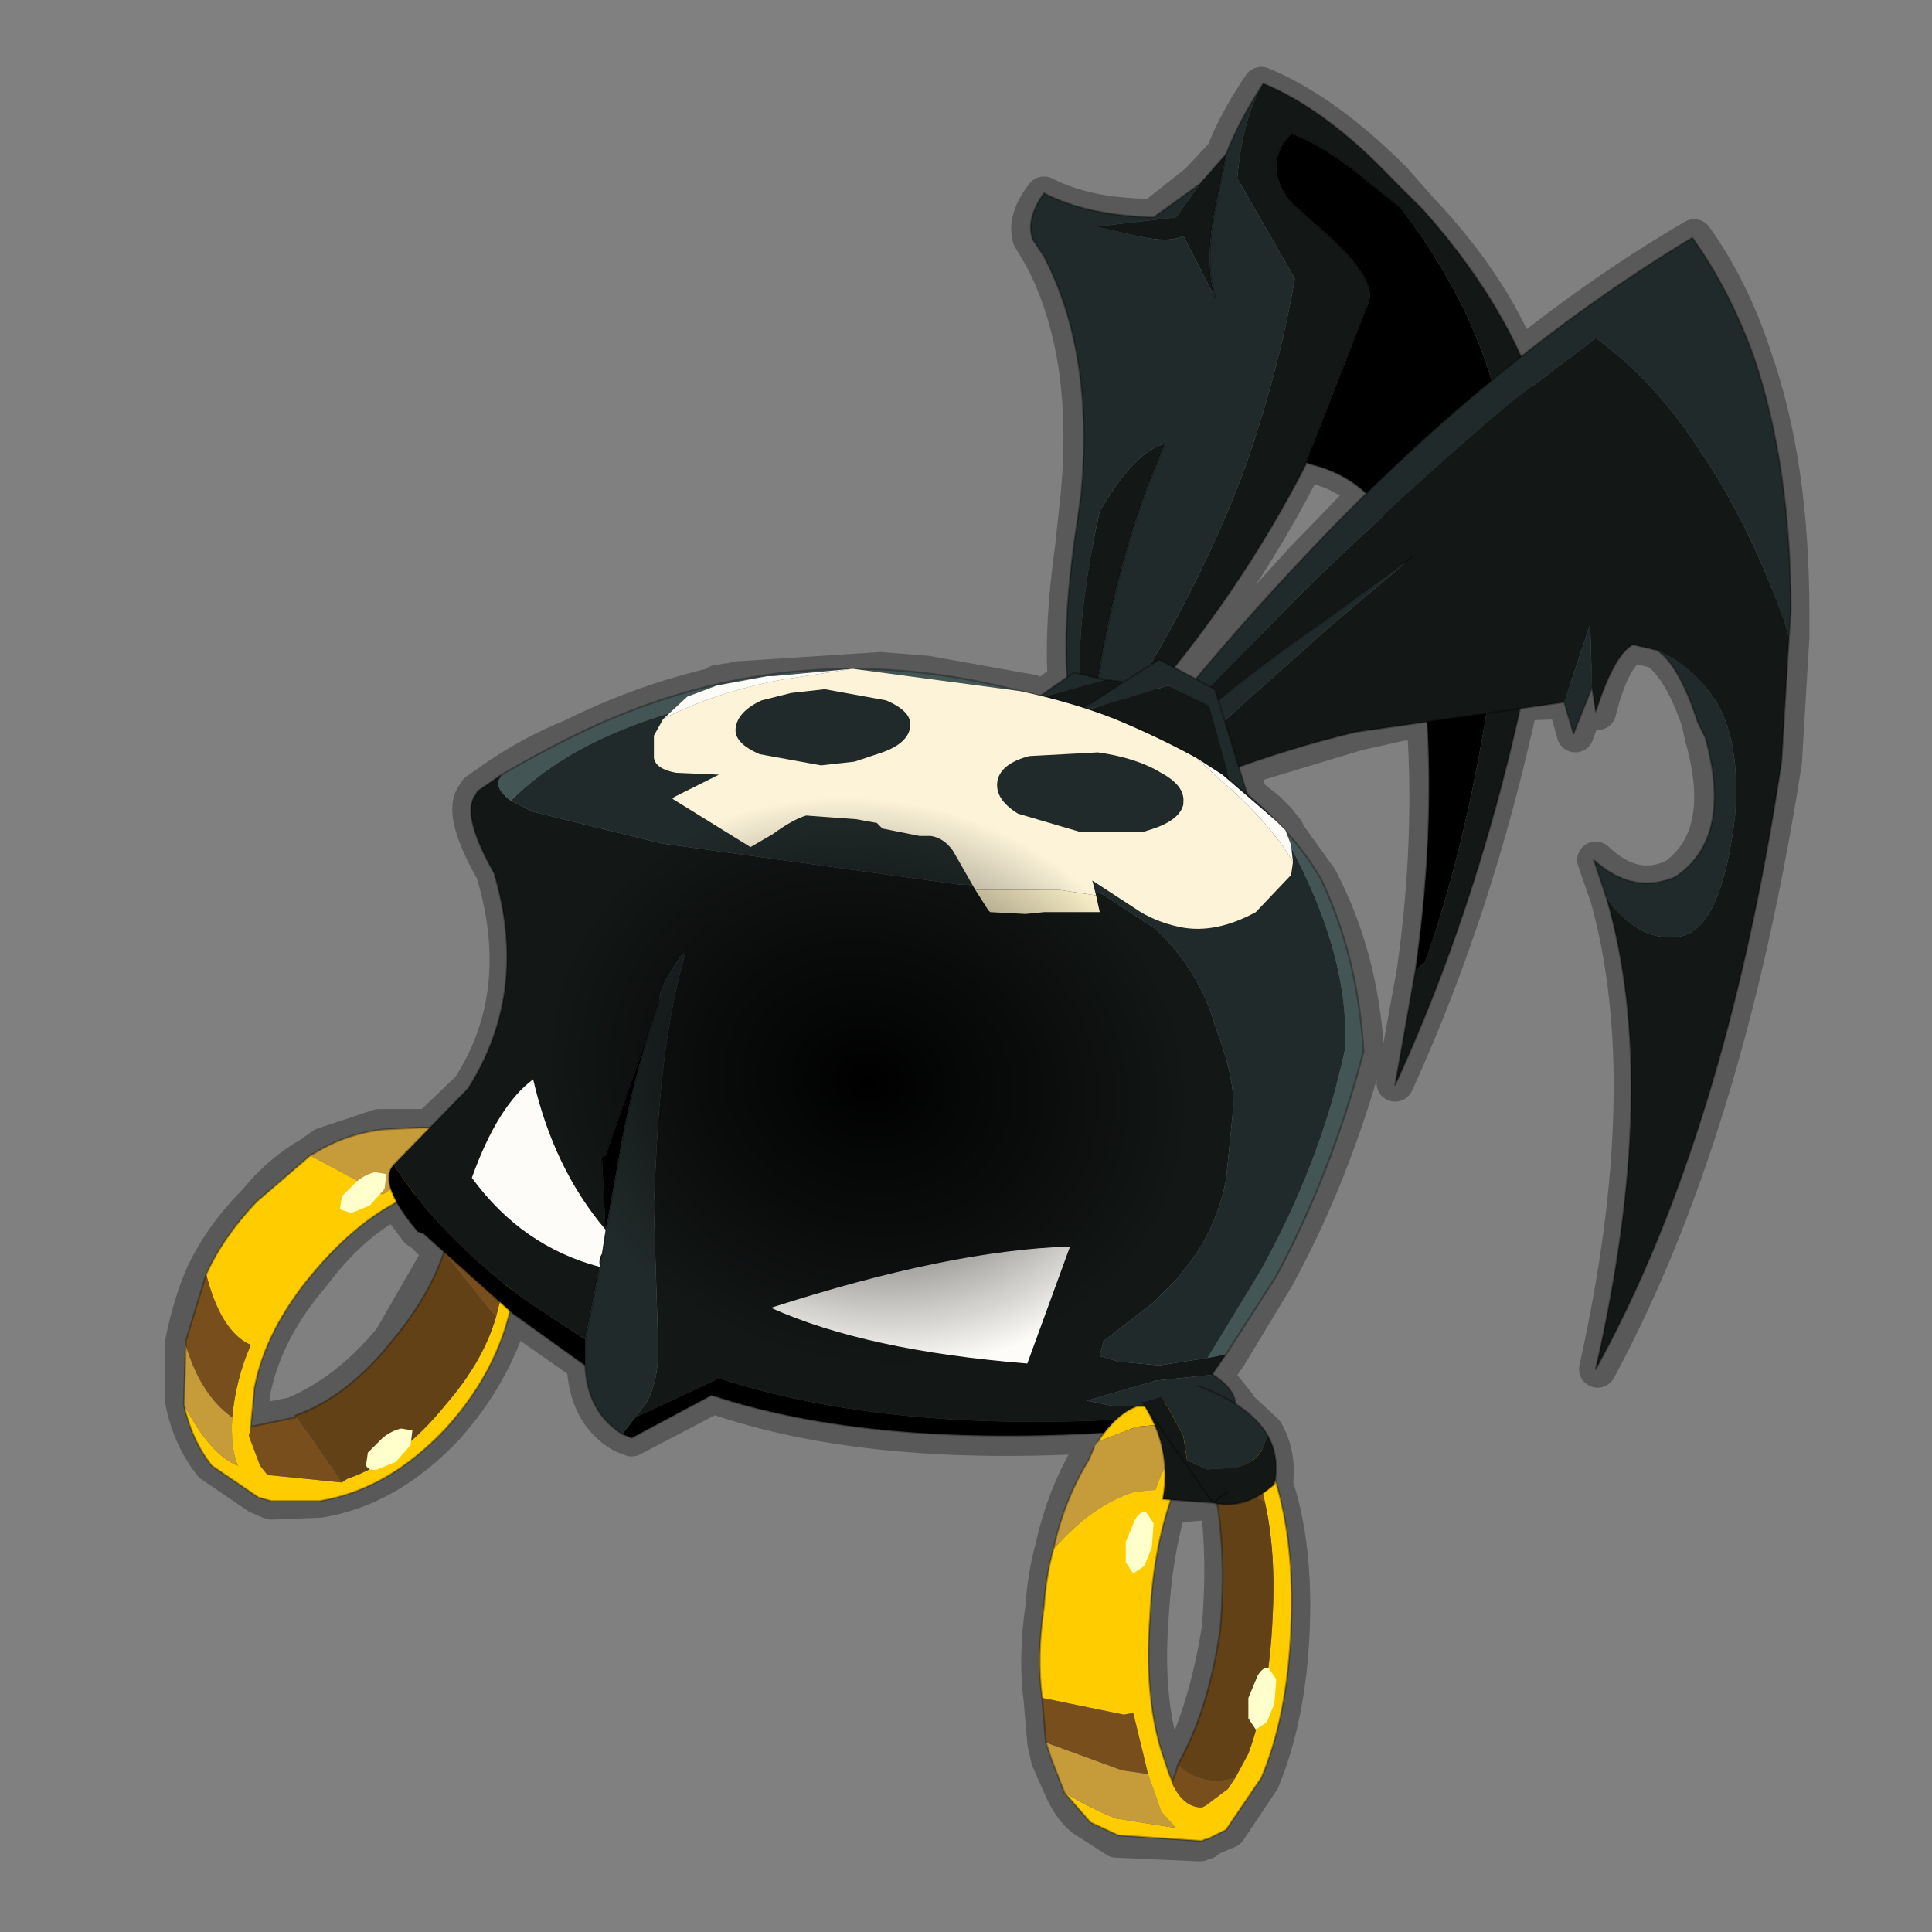 <?xml version="1.0" encoding="UTF-8" standalone="no"?>
<svg xmlns:xlink="http://www.w3.org/1999/xlink" height="520.0px" width="520.0px" xmlns="http://www.w3.org/2000/svg">
  <rect width="100%" height="100%" fill="#808080" stroke="none"/>
  <g transform="matrix(10.0, 0.0, 0.0, 10.0, 0.0, 0.0)">
    <use height="52.0" transform="matrix(1.0, 0.0, 0.0, 1.0, 0.0, 0.0)" width="52.0" xlink:href="#shape0"/>
    <use height="141.85" transform="matrix(0.127, 0.039, -0.033, 0.105, 16.3, 18.8)" width="148.25" xlink:href="#sprite0"/>
  </g>
  <defs>
    <g id="shape0" transform="matrix(1.0, 0.0, 0.0, 1.0, 0.0, 0.0)">
      <path d="M52.0 0.0 L52.0 52.0 0.0 52.0 0.0 0.0 52.0 0.0" fill="#33cc33" fill-opacity="0.0" fill-rule="evenodd" stroke="none"/>
      <path d="M40.9 9.65 Q40.05 7.6 38.25 5.7 L37.5 4.85 Q35.65 3.0 33.95 2.3 33.3 3.25 32.95 4.15 L32.25 4.9 31.05 5.85 Q29.25 5.85 28.1 5.25 27.6 5.9 27.75 6.4 L28.05 6.9 Q29.4 9.45 29.05 13.3 L28.9 14.7 Q28.6 16.85 28.7 18.3 L28.05 18.8 27.75 18.65 27.45 18.6 24.95 18.15 23.7 18.05 19.85 18.3 19.65 18.35 19.6 18.35 19.3 18.4 19.3 18.45 Q17.3 18.9 15.4 19.85 14.4 20.25 13.5 20.85 L12.85 21.3 12.75 21.45 Q12.45 21.95 13.3 23.45 14.3 26.75 12.65 29.3 L11.55 30.35 11.25 30.35 10.2 30.35 8.7 30.85 8.35 31.1 Q7.55 31.55 6.9 32.35 6.0 33.25 5.5 34.3 5.15 35.1 4.95 36.1 L4.95 36.2 4.95 37.75 Q5.15 38.7 5.7 39.4 L6.95 40.25 7.3 40.4 8.6 40.35 Q10.45 40.05 12.0 38.4 13.25 37.0 13.75 35.3 L15.75 36.7 Q15.8 38.05 16.75 38.6 L17.0 38.7 19.2 37.55 Q23.35 39.0 29.75 38.6 L29.55 38.85 29.45 38.95 29.25 39.3 Q28.65 40.35 28.35 41.7 28.15 42.45 28.1 43.25 27.9 44.6 28.05 45.75 L28.15 46.9 28.25 47.35 28.65 48.25 Q28.95 48.85 29.35 49.05 L30.05 49.5 32.3 49.6 32.3 49.55 32.45 49.55 32.45 49.5 33.05 49.25 33.95 47.9 Q34.65 46.2 34.75 43.9 34.85 41.6 34.3 39.95 34.4 39.15 34.05 38.55 L33.3 37.85 33.3 37.8 32.65 37.0 32.65 36.95 32.7 37.0 33.05 36.5 34.35 34.35 Q35.85 31.6 36.75 28.3 36.6 25.75 35.5 23.65 L34.6 22.4 34.6 22.35 34.55 22.3 34.4 22.1 34.1 21.8 33.85 21.6 33.6 21.4 33.4 20.65 36.55 19.7 38.35 19.3 Q38.6 22.5 38.1 26.1 L37.55 29.15 Q39.7 24.45 40.9 18.9 L42.15 18.85 42.4 19.75 42.85 18.5 43.0 19.15 Q43.4 17.55 44.0 17.35 L44.6 17.5 Q45.25 17.95 45.75 19.4 L45.85 19.85 Q46.6 22.5 45.1 23.6 44.0 24.15 42.95 23.15 L43.3 24.15 Q44.7 29.2 43.0 36.85 46.45 30.45 48.0 20.5 L48.2 17.15 48.2 16.5 Q48.2 12.5 47.2 9.65 46.6 7.8 45.6 6.4 43.2 7.8 40.9 9.65 M32.8 40.45 Q33.0 41.9 32.85 43.8 32.5 46.05 31.7 47.6 L31.65 47.7 31.55 48.0 31.45 47.7 31.25 47.15 Q30.8 45.65 30.95 43.6 31.05 41.8 31.45 40.5 L32.65 40.4 32.8 40.45 M35.1 15.05 L32.15 18.3 31.6 17.95 Q33.65 15.35 35.1 12.5 L35.1 12.45 35.3 12.5 Q36.2 12.7 36.8 13.3 L35.1 15.05 M10.65 32.3 Q9.45 32.9 8.4 34.3 7.15 35.75 6.8 37.35 L6.65 38.35 7.9 38.1 Q9.35 37.5 10.55 36.05 L11.9 33.7 11.4 33.2 11.25 33.1 10.65 32.3" fill="none" stroke="#000000" stroke-linecap="round" stroke-linejoin="round" stroke-opacity="0.302" stroke-width="1.0"/>
      <path d="M34.0 2.25 Q35.7 2.95 37.5 4.85 L38.3 5.65 Q40.85 8.5 41.65 11.6 L41.9 13.45 Q40.75 22.25 37.55 29.2 L38.1 26.1 38.35 25.9 Q40.05 21.15 40.65 13.85 L40.5 11.8 Q40.0 8.6 37.7 5.6 L36.95 5.0 Q35.65 3.9 34.75 3.6 33.95 4.45 34.75 5.45 L35.25 5.9 Q37.05 7.4 36.85 8.1 L35.15 12.45 35.15 12.5 Q33.35 16.0 30.7 19.05 L30.25 19.05 Q32.25 15.9 33.45 12.75 34.4 10.1 34.85 7.5 L33.3 4.8 Q33.45 3.15 34.0 2.25 M32.3 4.95 L33.0 4.15 32.65 5.9 Q32.45 7.2 32.7 8.0 L31.85 6.35 Q31.45 6.55 30.6 6.35 L29.5 6.1 31.65 5.85 32.3 4.95 M29.15 18.9 Q28.85 17.2 29.6 13.75 L29.95 13.2 Q30.7 12.1 31.35 11.95 L30.9 13.05 Q29.9 15.75 29.45 18.95 L29.15 18.9" fill="#131716" fill-rule="evenodd" stroke="none"/>
      <path d="M34.0 2.25 Q33.45 3.15 33.3 4.8 L34.85 7.5 Q34.4 10.1 33.45 12.75 32.25 15.9 30.25 19.05 L29.45 18.95 Q29.9 15.75 30.9 13.05 L31.35 11.95 Q30.7 12.1 29.95 13.2 L29.6 13.75 Q28.85 17.2 29.15 18.9 L28.8 18.9 Q28.55 17.35 28.9 14.7 L29.1 13.3 Q29.45 9.5 28.1 6.9 L27.8 6.45 Q27.6 5.9 28.1 5.2 29.25 5.8 31.05 5.85 L32.3 4.95 31.65 5.85 29.5 6.1 30.6 6.35 Q31.45 6.55 31.85 6.35 L32.7 8.0 Q32.45 7.2 32.65 5.9 L33.0 4.15 Q33.35 3.25 34.0 2.25" fill="#212a2a" fill-rule="evenodd" stroke="none"/>
      <path d="M35.15 12.45 L36.85 8.1 Q37.05 7.4 35.25 5.9 L34.75 5.45 Q33.95 4.45 34.75 3.6 35.65 3.9 36.95 5.0 L37.7 5.6 Q40.0 8.6 40.5 11.8 L40.65 13.85 Q40.05 21.15 38.35 25.9 L38.1 26.1 Q38.9 20.5 37.95 15.75 37.5 13.05 35.3 12.5 L35.15 12.45" fill="#000000" fill-rule="evenodd" stroke="none"/>
      <path d="M38.1 26.1 L37.55 29.2 Q40.75 22.25 41.9 13.45 L41.65 11.6 Q40.85 8.5 38.3 5.65 L37.5 4.85 Q35.7 2.95 34.0 2.25 M30.25 19.05 L30.7 19.05 Q33.35 16.0 35.15 12.5 L35.15 12.45 36.85 8.1 Q37.05 7.4 35.25 5.9 L34.75 5.45 Q33.95 4.45 34.75 3.6 35.65 3.9 36.95 5.0 L37.7 5.6 M38.1 26.1 Q38.9 20.5 37.95 15.75 37.5 13.05 35.3 12.5 L35.15 12.45 M33.0 4.15 L32.3 4.95 31.05 5.85 Q29.25 5.8 28.1 5.2 27.6 5.9 27.8 6.45 L28.1 6.9 Q29.45 9.5 29.1 13.3 L28.9 14.7 Q28.55 17.35 28.8 18.9 L29.15 18.9 M32.7 8.0 Q32.45 7.2 32.65 5.9 L33.0 4.15 Q33.35 3.25 34.0 2.25 M31.35 11.95 L30.9 13.05 Q29.9 15.75 29.45 18.95 L30.25 19.05 M29.45 18.95 L29.15 18.9" fill="none" stroke="#000000" stroke-linecap="round" stroke-linejoin="round" stroke-opacity="0.302" stroke-width="0.05"/>
      <path d="M44.6 17.5 Q45.6 17.95 46.2 18.9 46.85 20.0 46.7 21.95 46.35 24.95 45.25 25.2 44.15 25.4 43.25 24.2 L42.9 23.15 Q43.95 24.1 45.1 23.6 46.65 22.55 45.9 19.85 L45.7 19.45 Q45.2 17.9 44.6 17.5 M48.15 17.15 L48.0 16.65 Q47.05 14.05 45.8 12.2 44.55 10.25 42.95 9.1 L40.65 10.85 Q37.95 13.15 35.25 15.75 L32.0 19.05 31.75 18.8 Q33.35 16.85 35.05 15.05 40.0 9.75 45.55 6.4 46.55 7.8 47.2 9.6 48.2 12.55 48.2 16.45 L48.15 17.15 M32.25 19.3 Q33.85 17.95 35.6 16.75 L38.0 15.0 35.7 16.95 32.45 19.85 32.25 19.3 M42.1 18.9 L42.8 16.8 42.85 18.5 42.35 19.75 42.1 18.9" fill="#212a2a" fill-rule="evenodd" stroke="none"/>
      <path d="M44.6 17.5 L43.95 17.35 Q43.45 17.6 42.95 19.15 L42.85 18.5 42.8 16.8 42.1 18.9 36.5 19.7 Q34.8 20.1 32.9 20.8 L32.45 19.85 35.7 16.95 38.0 15.0 35.6 16.75 Q33.85 17.95 32.25 19.3 L32.0 19.05 35.25 15.75 Q37.95 13.15 40.65 10.85 L42.95 9.1 Q44.55 10.25 45.8 12.2 47.05 14.05 48.0 16.65 L48.15 17.15 47.95 20.5 Q46.45 30.5 42.95 36.85 44.7 29.2 43.25 24.2 44.15 25.4 45.25 25.2 46.35 24.95 46.7 21.95 46.85 20.0 46.2 18.9 45.6 17.95 44.6 17.5" fill="#131716" fill-rule="evenodd" stroke="none"/>
      <path d="M42.85 18.5 L42.95 19.15 Q43.45 17.6 43.95 17.35 L44.6 17.5 Q45.2 17.9 45.7 19.45 L45.9 19.85 Q46.65 22.55 45.1 23.6 43.95 24.1 42.9 23.15 L43.25 24.2 Q44.7 29.2 42.95 36.85 46.45 30.5 47.95 20.5 L48.15 17.15 48.2 16.45 Q48.2 12.55 47.2 9.6 46.55 7.8 45.55 6.4 40.0 9.75 35.05 15.05 33.35 16.85 31.75 18.8 L32.0 19.05 32.25 19.3 Q33.85 17.95 35.6 16.75 L38.0 15.0 M32.45 19.85 L32.9 20.8 Q34.8 20.1 36.5 19.7 L42.1 18.9 M42.85 18.5 L42.35 19.75 42.1 18.9 M32.25 19.3 L32.45 19.85" fill="none" stroke="#000000" stroke-linecap="round" stroke-linejoin="round" stroke-opacity="0.302" stroke-width="0.05"/>
      <path d="M29.75 18.3 L30.25 18.35 28.95 19.2 31.45 18.45 32.55 19.0 33.4 22.1 28.75 19.35 27.9 18.8 29.75 18.3 M28.75 19.35 L28.95 19.2 28.75 19.35" fill="#131716" fill-rule="evenodd" stroke="none"/>
      <path d="M27.9 18.8 L28.9 18.1 29.75 18.3 27.9 18.8 M30.25 18.35 L31.2 17.75 32.7 18.55 33.9 22.45 33.4 22.1 32.55 19.0 31.45 18.45 28.95 19.2 30.25 18.35" fill="#212a2a" fill-rule="evenodd" stroke="none"/>
      <path d="M27.9 18.8 L28.9 18.1 29.75 18.3 30.25 18.35 31.2 17.75 32.7 18.55 33.9 22.45 33.4 22.1 28.75 19.35 27.9 18.8 M28.95 19.2 L28.75 19.35 M30.25 18.35 L28.95 19.2" fill="none" stroke="#000000" stroke-linecap="round" stroke-linejoin="round" stroke-opacity="0.302" stroke-width="0.05"/>
      <path d="M8.35 31.1 L10.3 32.15 Q10.8 31.8 11.45 31.6 L13.15 31.8 Q12.8 31.05 11.55 30.35 12.5 30.55 13.15 31.35 L13.45 31.8 13.65 32.15 Q14.1 33.2 13.85 34.65 13.55 36.75 12.0 38.45 10.45 40.1 8.6 40.4 L7.3 40.4 6.95 40.3 5.7 39.45 Q5.15 38.75 4.95 37.8 5.65 39.15 6.4 39.45 6.2 38.95 6.25 38.15 6.35 37.1 6.75 36.2 5.95 35.85 5.55 34.3 6.0 33.3 6.9 32.35 L8.35 31.1 M13.35 35.45 L13.55 34.65 Q13.85 33.05 13.15 32.35 12.85 32.05 12.45 31.95 L12.25 31.95 12.2 31.95 11.0 32.2 Q9.65 32.8 8.4 34.3 7.15 35.8 6.85 37.35 L6.75 38.4 6.7 38.65 7.0 39.45 7.2 39.7 9.2 39.9 9.35 39.8 Q10.8 39.3 12.0 37.8 13.0 36.65 13.35 35.45" fill="#ffcc00" fill-rule="evenodd" stroke="none"/>
      <path d="M8.35 31.1 L8.7 30.9 Q9.45 30.5 10.3 30.4 L11.3 30.35 11.55 30.35 Q12.8 31.05 13.15 31.8 L11.45 31.6 Q10.8 31.8 10.3 32.15 L8.35 31.1 M4.95 37.8 L5.0 36.2 Q5.4 37.55 6.25 38.15 6.2 38.95 6.4 39.45 5.65 39.15 4.95 37.8" fill="#c69b39" fill-rule="evenodd" stroke="none"/>
      <path d="M5.0 36.2 L5.0 36.1 5.55 34.3 Q5.95 35.85 6.75 36.2 6.35 37.1 6.25 38.15 5.4 37.55 5.0 36.2 M12.2 31.95 L12.25 31.95 12.45 31.95 Q12.85 32.05 13.15 32.35 13.85 33.05 13.55 34.65 L13.35 35.45 11.95 33.7 12.1 32.95 12.2 31.95 M9.2 39.9 L7.2 39.7 7.0 39.45 6.7 38.65 6.75 38.4 7.95 38.15 7.95 38.1 9.2 39.9" fill="#784f1c" fill-rule="evenodd" stroke="none"/>
      <path d="M11.95 33.7 L13.35 35.45 Q13.0 36.65 12.0 37.8 10.8 39.3 9.35 39.8 L9.2 39.9 7.95 38.1 Q9.35 37.6 10.55 36.1 11.55 34.9 11.95 33.7" fill="#634117" fill-rule="evenodd" stroke="none"/>
      <path d="M11.55 30.35 L11.3 30.35 10.3 30.4 Q9.45 30.5 8.7 30.9 L8.35 31.1 M11.55 30.35 Q12.5 30.55 13.15 31.35 L13.45 31.8 13.65 32.15 Q14.1 33.2 13.85 34.65 13.55 36.75 12.0 38.45 10.45 40.1 8.6 40.4 L7.3 40.4 6.95 40.3 5.7 39.45 Q5.15 38.75 4.95 37.8 L5.0 36.2 5.0 36.1 5.55 34.3 Q6.0 33.3 6.9 32.35 L8.35 31.1 M12.2 31.95 L12.1 32.95 11.95 33.7 M6.75 38.4 L6.85 37.35 Q7.15 35.8 8.4 34.3 9.65 32.8 11.0 32.2 L12.2 31.95 M7.95 38.1 Q9.35 37.6 10.55 36.1 11.55 34.9 11.95 33.7 M6.75 38.4 L7.95 38.15 7.95 38.1" fill="none" stroke="#000000" stroke-linecap="round" stroke-linejoin="round" stroke-opacity="0.302" stroke-width="0.05"/>
      <path d="M9.2 32.2 L9.15 32.55 9.45 32.65 9.95 32.45 10.35 32.0 10.4 31.6 10.1 31.55 Q9.85 31.6 9.6 31.8 L9.2 32.2" fill="#ffffcc" fill-rule="evenodd" stroke="none"/>
      <path d="M9.9 39.1 L9.85 39.45 Q9.95 39.6 10.15 39.55 L10.65 39.35 11.05 38.9 11.1 38.5 10.8 38.45 Q10.55 38.5 10.3 38.7 L9.9 39.1" fill="#ffffcc" fill-rule="evenodd" stroke="none"/>
      <path d="M13.5 20.85 L13.4 21.05 Q13.4 21.3 13.75 21.55 L14.35 21.85 17.8 22.7 25.75 23.8 29.65 24.05 31.1 25.0 Q32.3 26.15 32.7 27.6 33.2 28.9 33.2 29.75 L33.0 31.75 Q32.75 33.0 32.05 33.95 L31.65 34.45 31.05 35.05 29.7 36.1 29.6 36.5 30.1 36.65 31.2 36.75 32.5 36.55 33.0 36.45 32.65 36.95 32.65 37.0 31.2 37.15 31.15 37.15 29.25 37.7 30.0 37.85 31.2 37.85 32.7 37.8 31.25 38.15 30.25 38.2 Q23.85 38.55 19.35 37.1 L17.1 38.15 17.4 37.75 Q17.8 37.05 17.7 35.75 L17.6 32.6 17.6 32.35 17.65 31.35 Q17.8 27.85 18.45 25.65 L18.35 25.7 Q17.75 26.55 17.75 26.9 L17.7 27.1 16.3 31.1 16.2 31.15 16.3 33.15 16.25 33.55 16.1 34.3 15.85 35.55 15.75 36.05 14.15 35.0 Q11.85 33.3 10.6 31.35 L12.6 29.3 Q14.25 26.7 13.3 23.5 12.4 21.9 12.8 21.4 L12.85 21.3 13.5 20.85" fill="#131716" fill-rule="evenodd" stroke="none"/>
      <path d="M10.6 31.35 Q11.85 33.3 14.15 35.0 L15.75 36.05 15.75 36.75 13.8 35.35 11.4 33.2 11.25 33.15 Q10.15 31.85 10.6 31.35 M16.3 33.15 L16.2 31.15 16.3 31.1 17.7 27.1 Q17.0 29.1 16.65 31.2 L16.3 33.15 M17.1 38.15 L19.35 37.1 Q23.85 38.55 30.25 38.2 L31.25 38.15 32.7 37.8 32.8 37.8 33.25 37.8 33.05 38.25 31.25 38.45 Q23.85 39.1 19.15 37.55 L17.0 38.7 16.75 38.6 17.1 38.15" fill="#000000" fill-rule="evenodd" stroke="none"/>
      <path d="M13.75 21.55 Q16.35 18.95 22.4 18.4 L30.0 19.35 Q32.7 20.4 34.35 22.1 36.35 25.5 36.2 28.25 35.55 31.3 33.9 34.25 L32.5 36.55 31.2 36.75 30.1 36.65 29.6 36.5 29.7 36.1 31.05 35.05 31.65 34.45 32.05 33.95 Q32.75 33.0 33.0 31.75 L33.2 29.75 Q33.2 28.9 32.7 27.6 32.3 26.15 31.1 25.0 L29.65 24.05 25.75 23.8 17.8 22.7 14.35 21.85 13.75 21.55 M15.75 36.05 L15.85 35.55 16.1 34.3 16.25 33.55 16.3 33.15 16.65 31.2 Q17.0 29.1 17.7 27.1 L17.75 26.9 Q17.75 26.55 18.35 25.7 L18.45 25.65 Q17.8 27.85 17.65 31.35 L17.6 32.35 17.6 32.6 17.7 35.75 Q17.8 37.05 17.4 37.75 L17.1 38.15 16.75 38.6 Q15.8 38.0 15.75 36.75 L15.75 36.05 M32.7 37.8 L31.2 37.85 30.0 37.85 29.25 37.7 31.15 37.15 31.2 37.15 32.65 37.0 Q33.25 37.4 33.25 37.8 L32.8 37.8 32.7 37.8" fill="#212a2a" fill-rule="evenodd" stroke="none"/>
      <path d="M13.75 21.55 Q13.4 21.3 13.4 21.05 L13.5 20.85 Q14.45 20.3 15.35 19.85 21.15 16.95 27.45 18.6 28.85 18.9 30.0 19.35 L22.4 18.4 Q16.35 18.95 13.75 21.55 M33.0 36.45 L32.5 36.55 33.9 34.25 Q35.55 31.3 36.2 28.25 36.35 25.5 34.35 22.1 35.05 22.8 35.55 23.65 36.55 25.75 36.7 28.3 35.85 31.55 34.35 34.35 L33.0 36.45" fill="#445555" fill-rule="evenodd" stroke="none"/>
      <path d="M30.0 19.35 Q28.85 18.9 27.45 18.6 21.15 16.95 15.35 19.85 14.45 20.3 13.5 20.85 L12.85 21.3 12.8 21.4 Q12.4 21.9 13.3 23.5 14.25 26.7 12.6 29.3 L10.6 31.35 M15.75 36.05 L15.85 35.55 16.1 34.3 16.25 33.55 16.3 33.15 16.2 31.15 16.3 31.1 17.7 27.1 17.75 26.9 M32.65 36.95 L33.0 36.45 M34.35 22.1 Q35.05 22.8 35.55 23.65 36.55 25.75 36.7 28.3 35.85 31.55 34.35 34.35 L33.0 36.45 M34.35 22.1 Q32.7 20.4 30.0 19.35 M32.65 37.0 L32.65 36.95 M32.65 37.0 Q33.25 37.4 33.25 37.8 L33.05 38.25 31.25 38.45 Q23.85 39.1 19.15 37.55 L17.0 38.7 16.75 38.6 Q15.8 38.0 15.75 36.75 L13.8 35.35 11.4 33.2 11.25 33.15 Q10.15 31.85 10.6 31.35 M17.7 27.1 Q17.0 29.1 16.65 31.2 L16.3 33.15 M15.75 36.05 L15.75 36.75" fill="none" stroke="#000000" stroke-linecap="round" stroke-linejoin="round" stroke-opacity="0.302" stroke-width="0.05"/>
      <path d="M17.85 19.35 L18.5 18.75 19.3 18.45 20.65 18.2 20.8 18.2 22.95 18.0 21.0 18.3 Q19.2 18.65 17.85 19.35 M32.2 20.4 L32.9 20.85 34.35 22.1 34.6 22.35 34.75 22.75 34.8 23.2 Q34.15 22.1 32.8 20.95 L32.2 20.4 M16.3 33.1 L16.2 33.75 Q16.1 33.9 16.15 34.1 14.05 33.55 12.7 31.7 13.4 29.75 14.35 29.05 14.9 31.45 16.3 33.1 M28.8 33.55 L27.65 36.7 Q23.3 36.35 20.75 35.2 25.55 33.65 28.8 33.55" fill="#fefcf8" fill-rule="evenodd" stroke="none"/>
      <path d="M29.5 24.1 L29.6 24.55 28.1 24.55 27.6 24.6 26.65 24.55 26.6 24.5 26.25 23.95 28.5 23.95 29.5 24.1" fill="#fbf0c8" fill-rule="evenodd" stroke="none"/>
      <path d="M21.3 18.65 L20.5 18.85 Q19.85 19.15 19.8 19.6 19.75 20.0 20.45 20.3 L22.1 20.6 23.0 20.5 23.75 20.25 Q24.45 20.0 24.5 19.55 24.55 19.15 23.85 18.85 L22.2 18.55 21.3 18.65 M22.95 18.0 L27.45 18.6 Q28.85 18.9 30.0 19.35 31.2 19.85 32.2 20.4 L32.8 20.95 Q34.15 22.1 34.8 23.2 L34.75 23.55 33.8 24.55 Q32.7 25.15 31.75 24.95 31.05 24.8 30.55 24.45 L29.4 23.7 29.5 24.1 28.5 23.95 26.25 23.95 25.65 22.9 Q25.4 22.55 25.05 22.5 L24.75 22.5 23.75 22.3 23.6 22.15 23.05 22.05 21.7 21.95 Q21.35 22.05 20.8 22.45 L20.2 22.8 18.1 21.5 18.15 21.45 19.35 20.85 18.2 20.8 Q17.65 20.7 17.6 20.4 L17.6 19.8 17.85 19.35 Q19.2 18.65 21.0 18.3 L22.95 18.0 M31.25 20.8 Q30.6 20.4 29.55 20.25 L27.7 20.35 Q26.95 20.55 26.85 21.0 26.75 21.5 27.4 21.9 L29.1 22.4 30.75 22.4 30.9 22.35 Q31.75 22.1 31.85 21.65 L31.85 21.6 Q31.9 21.15 31.25 20.8" fill="#fcf3d8" fill-rule="evenodd" stroke="none"/>
      <path d="M28.35 41.7 Q29.4 40.5 30.55 40.15 L31.1 40.1 31.25 39.7 31.75 38.75 32.0 38.4 32.25 38.25 30.6 38.4 29.55 38.8 Q30.05 38.05 30.6 37.85 L30.8 37.85 Q32.4 37.45 33.2 38.15 L33.3 38.2 Q33.9 38.6 34.3 39.75 34.85 41.5 34.75 43.8 34.65 46.2 33.95 47.85 L33.0 49.25 32.5 49.5 32.45 49.5 32.35 49.55 30.1 49.4 29.35 49.05 28.65 48.25 Q29.4 48.7 30.05 48.95 L31.65 49.2 31.25 48.75 31.15 48.45 30.9 47.75 30.5 46.1 30.25 46.15 28.05 45.7 Q27.9 44.6 28.1 43.25 28.15 42.45 28.35 41.7 M34.05 40.45 L33.95 40.0 Q33.7 39.1 33.3 38.75 L33.1 38.65 32.8 38.55 Q32.55 38.55 32.3 38.8 L32.25 38.85 32.0 39.2 31.65 40.0 Q31.05 41.5 30.95 43.55 30.8 45.6 31.25 47.1 L31.45 47.7 31.55 47.95 31.55 48.0 Q31.85 48.65 32.35 48.65 L32.45 48.6 33.05 48.15 33.25 47.85 33.6 47.2 Q34.15 45.7 34.25 43.6 34.35 41.8 34.05 40.45" fill="#ffcc00" fill-rule="evenodd" stroke="none"/>
      <path d="M28.35 41.7 Q28.65 40.35 29.3 39.3 L29.45 38.95 29.55 38.8 30.6 38.4 32.25 38.25 32.0 38.4 31.75 38.75 31.25 39.7 31.1 40.1 30.55 40.15 Q29.4 40.5 28.35 41.7 M28.15 46.9 L30.2 47.65 30.9 47.75 31.15 48.45 31.25 48.75 31.65 49.2 30.05 48.95 Q29.4 48.7 28.65 48.25 L28.3 47.35 28.15 46.9" fill="#c69b39" fill-rule="evenodd" stroke="none"/>
      <path d="M30.9 47.75 L30.2 47.65 28.15 46.9 28.05 45.7 30.25 46.15 30.5 46.1 30.9 47.75 M32.3 38.8 Q32.55 38.55 32.8 38.55 L33.1 38.65 33.3 38.75 Q33.7 39.1 33.95 40.0 L34.05 40.45 Q33.7 40.15 33.25 40.2 L32.75 40.4 32.6 39.65 32.3 38.8 M33.25 47.85 L33.05 48.15 32.45 48.6 32.35 48.65 Q31.85 48.65 31.55 48.0 L31.55 47.95 31.65 47.7 31.7 47.5 Q32.3 48.05 33.05 47.9 L33.25 47.85" fill="#784f1c" fill-rule="evenodd" stroke="none"/>
      <path d="M32.75 40.4 L33.25 40.2 Q33.7 40.15 34.05 40.45 34.35 41.8 34.25 43.6 34.15 45.7 33.6 47.2 L33.25 47.85 33.05 47.9 Q32.3 48.05 31.7 47.5 32.55 46.0 32.85 43.8 33.0 41.9 32.75 40.4" fill="#634117" fill-rule="evenodd" stroke="none"/>
      <path d="M29.45 38.95 L29.3 39.3 Q28.65 40.35 28.35 41.7 M28.05 45.7 Q27.9 44.6 28.1 43.25 28.15 42.45 28.35 41.7 M28.15 46.9 L28.3 47.35 28.65 48.25 M28.05 45.7 L28.15 46.9 M29.55 38.8 Q30.05 38.05 30.6 37.85 L30.8 37.85 Q32.4 37.45 33.2 38.15 L33.3 38.2 Q33.9 38.6 34.3 39.75 34.85 41.5 34.75 43.8 34.65 46.2 33.95 47.85 L33.0 49.25 32.5 49.5 32.45 49.5 32.35 49.55 30.1 49.4 29.35 49.05 28.65 48.25 M32.3 38.8 L32.6 39.65 32.75 40.4 M31.55 47.95 L31.45 47.7 31.25 47.1 Q30.8 45.6 30.95 43.55 31.05 41.5 31.65 40.0 L32.0 39.2 32.25 38.85 32.3 38.8 M31.55 47.95 L31.65 47.7 31.7 47.5 Q32.55 46.0 32.85 43.8 33.0 41.9 32.75 40.4" fill="none" stroke="#000000" stroke-linecap="round" stroke-linejoin="round" stroke-opacity="0.302" stroke-width="0.05"/>
      <path d="M30.3 42.05 L30.5 42.35 30.8 42.15 31.0 41.65 31.05 41.0 30.85 40.7 Q30.7 40.65 30.55 40.9 L30.3 41.5 30.3 42.05" fill="#ffffcc" fill-rule="evenodd" stroke="none"/>
      <path d="M33.6 46.25 L33.8 46.55 34.1 46.35 34.3 45.85 34.35 45.2 34.15 44.9 Q34.0 44.85 33.85 45.1 L33.6 45.7 33.6 46.25" fill="#ffffcc" fill-rule="evenodd" stroke="none"/>
      <path d="M34.1 38.6 Q34.0 39.35 33.25 39.5 L32.5 39.55 31.95 39.3 31.85 38.65 31.45 37.9 31.25 37.6 32.25 37.3 Q33.6 37.8 34.1 38.6" fill="#212a2a" fill-rule="evenodd" stroke="none"/>
      <path d="M33.05 40.15 L32.65 40.45 33.05 40.15 M34.1 38.6 Q34.45 39.2 34.3 39.95 33.5 40.65 32.65 40.45 L31.3 40.35 Q31.55 38.95 30.75 37.75 L31.25 37.6 31.45 37.9 31.85 38.65 31.95 39.3 32.5 39.55 33.25 39.5 Q34.0 39.35 34.1 38.6" fill="#131716" fill-rule="evenodd" stroke="none"/>
      <path d="M32.65 40.45 L33.05 40.15 M32.65 40.45 Q33.5 40.65 34.3 39.95 34.45 39.2 34.1 38.6 33.6 37.8 32.25 37.3 M30.75 37.75 Q31.55 38.95 31.3 40.35 L32.65 40.45 Z" fill="none" stroke="#000000" stroke-linecap="round" stroke-linejoin="round" stroke-opacity="0.302" stroke-width="0.05"/>
    </g>
    <g id="sprite0" transform="matrix(1.0, 0.0, 0.0, 1.0, 0.0, 0.0)">
      <use height="141.85" transform="matrix(1.0, 0.0, 0.0, 1.0, 0.0, 0.0)" width="148.25" xlink:href="#shape1"/>
    </g>
    <g id="shape1" transform="matrix(1.0, 0.0, 0.0, 1.0, 0.0, 0.0)">
      <path d="M104.5 7.8 L110.15 10.7 Q133.55 23.85 143.25 48.75 154.05 76.6 141.5 102.75 128.95 128.9 100.3 138.05 71.7 147.25 43.8 134.05 15.9 120.85 5.05 93.05 -5.8 65.25 6.75 39.15 L6.8 39.05 Q19.4 12.95 48.0 3.75 76.6 -5.4 104.5 7.8" fill="url(#gradient0)" fill-rule="evenodd" stroke="none"/>
    </g>
    <radialGradient cx="0" cy="0" gradientTransform="matrix(0.091, 0.0, 0.0, 0.095, 74.1, 70.9)" gradientUnits="userSpaceOnUse" id="gradient0" r="819.2" spreadMethod="pad">
      <stop offset="0.0" stop-color="#000000"/>
      <stop offset="0.886" stop-color="#000000" stop-opacity="0.0"/>
    </radialGradient>
  </defs>
</svg>
